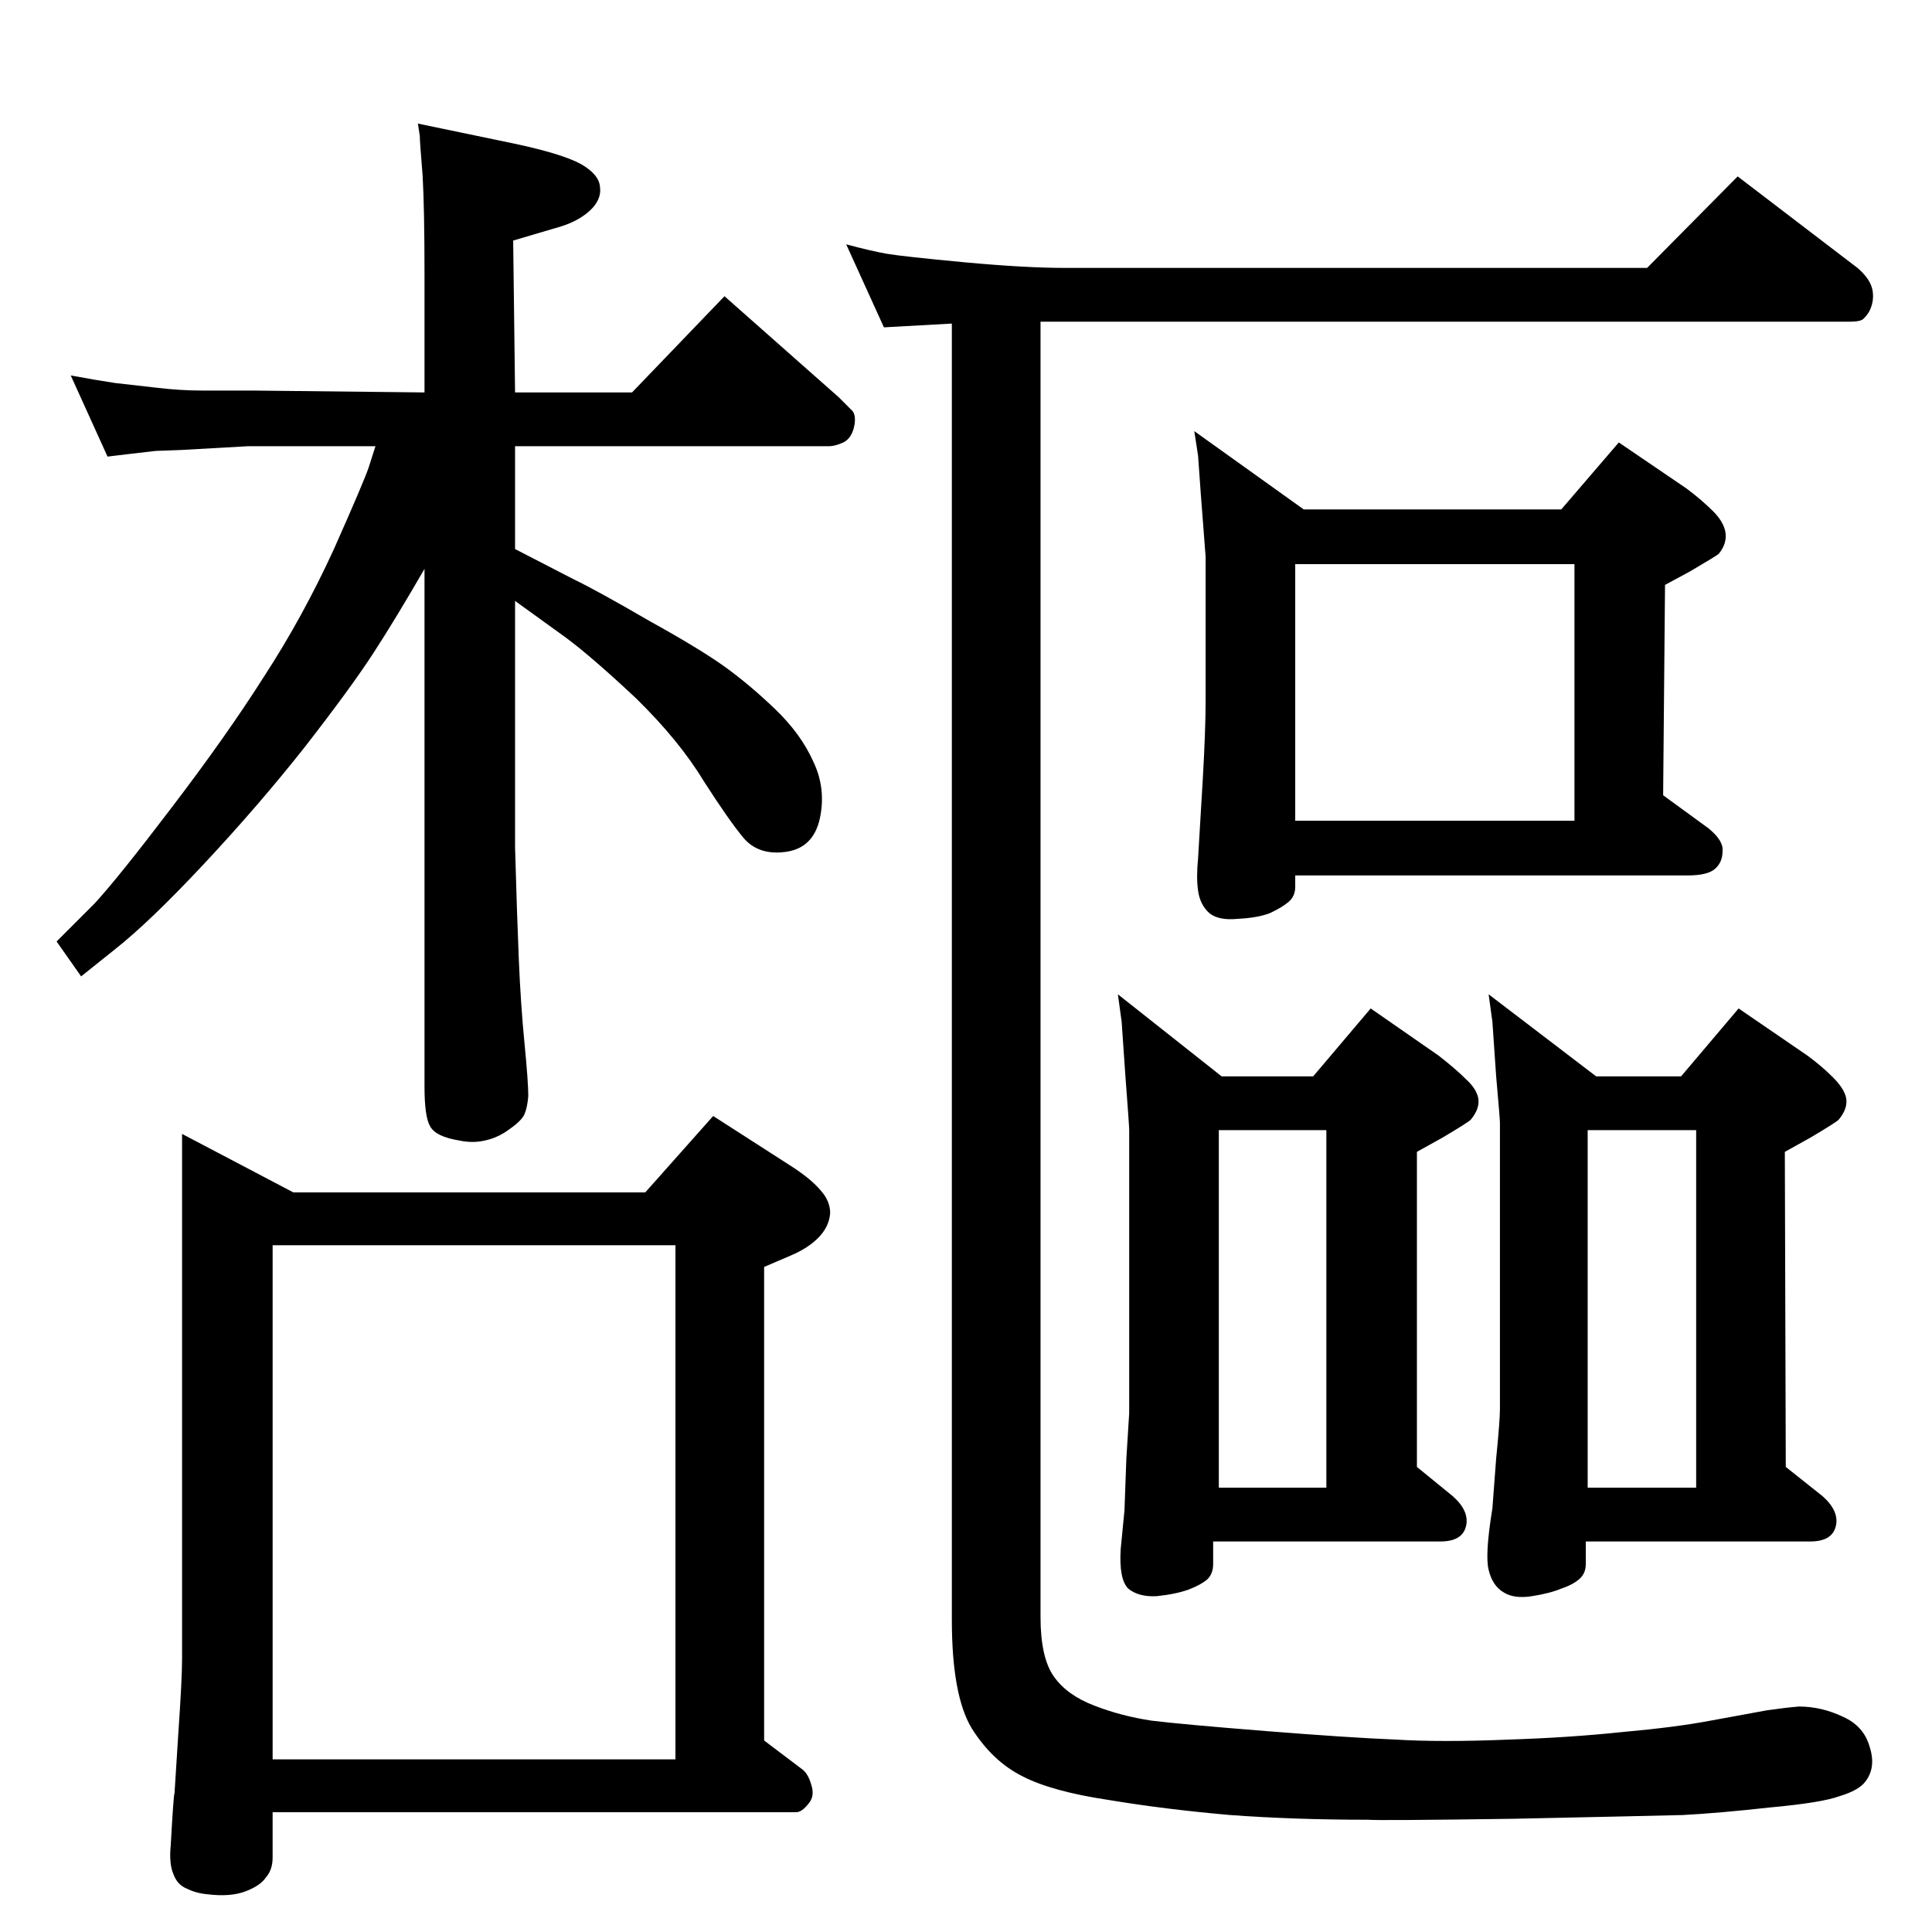 <?xml version="1.0" standalone="no"?>
<!DOCTYPE svg PUBLIC "-//W3C//DTD SVG 1.1//EN" "http://www.w3.org/Graphics/SVG/1.1/DTD/svg11.dtd" >
<svg xmlns="http://www.w3.org/2000/svg" xmlns:xlink="http://www.w3.org/1999/xlink" version="1.1" viewBox="0 0 2048 2048">
  <g transform="matrix(1 0 0 -1 0 2048)">
   <path fill="currentColor"
d="M1185 994l110 -87h97l61 72l72 -50q18 -14 29 -25q11 -10 13 -20q2 -11 -8 -23q-3 -3 -30 -19l-27 -15v-334l38 -31q18 -16 14 -32t-27 -16h-241v-24q0 -10 -6 -16q-7 -6 -20 -11q-14 -5 -34 -7q-19 -1 -30 8q-10 10 -8 42l4 41l2 55l3 48v300q0 5 -4 57l-4 58zM1406 850
h-114v-379h114v379zM1578 994l114 -87h90l61 72l73 -50q15 -11 27 -23t14 -22q2 -11 -8 -23q-3 -3 -30 -19l-27 -15l1 -334l39 -31q18 -16 14 -32t-27 -16h-238v-24q0 -10 -7 -16t-19 -10q-12 -5 -31 -8t-30 4q-12 7 -16 24q-4 16 4 65l4 53q4 40 4 52v304q0 4 -4 49l-4 58z
M1798 850h-115v-379h115v379zM1655 1508l61 71l72 -49q16 -12 28 -24q11 -11 13 -22q2 -12 -7 -23q-2 -2 -31 -19l-26 -14l-2 -223l48 -35q16 -13 15 -24q0 -12 -8 -19t-29 -7h-416v-12q0 -10 -7 -16t-20 -12q-13 -5 -34 -6q-20 -2 -30 6q-10 9 -12 24q-2 14 0 34l5 84
q3 52 3 83v153l-5 65l-3 42l-4 26l116 -83h273zM1669 1450h-296v-272h296v272zM897 1789q26 -7 43 -10q18 -3 82 -9q65 -6 107 -6h617l96 97l127 -97q14 -12 16 -24t-4 -23q-4 -6 -7 -8q-4 -2 -13 -2h-858v-1373q0 -43 14 -63t43 -31q28 -11 61 -16q33 -4 121 -11t137 -9
q49 -3 121 0q63 2 120 8q56 5 93 12l60 11q21 3 34 4q24 0 47 -11q22 -10 28 -32q7 -22 -5 -37q-7 -9 -27 -15q-19 -7 -74 -12q-54 -6 -92 -8q-39 -1 -181 -4q-142 -2 -153 -1q-78 0 -146 5q-69 6 -129 16q-60 9 -91 25q-32 16 -54 51q-21 35 -21 115v1374l-72 -4zM546 1149
q2 -71 4 -119q2 -47 6 -88t4 -56q-1 -12 -4 -19t-16 -16q-12 -9 -26 -12q-13 -3 -27 0q-25 4 -31 15q-6 10 -6 42v549q-30 -52 -54 -89t-73 -100q-49 -62 -107 -124t-95 -91l-35 -28l-26 37l40 40q25 27 82 102q58 76 98 139q41 63 74 135q32 72 37 87l7 22h-135l-71 -4
l-27 -1l-26 -3l-25 -3l-39 86q27 -5 47 -8l44 -5q25 -3 48 -3h54l182 -2v126q0 68 -2 104q-3 36 -3 42l-2 13l101 -21q52 -11 72 -22q19 -11 20 -24q2 -14 -11.5 -26t-36.5 -18l-44 -13l2 -161h124l98 102l121 -107l15 -15q4 -6 1 -18q-3 -11 -11 -15q-9 -4 -15 -4h-333
v-109l62 -32q25 -12 80 -44q56 -31 82 -50t52 -44q27 -26 40 -55q14 -29 7 -61q-7 -31 -36 -35t-45 15q-15 18 -42 60q-26 43 -72 88q-47 44 -74 64l-54 39v-262zM684 784l72 81l84 -54q20 -13 30 -25q10 -11 10 -24q-1 -14 -12 -25.5t-30 -19.5l-28 -12v-502l41 -31
q6 -5 9 -16q4 -12 -3 -20q-7 -9 -13 -9h-555v-48q0 -13 -7 -21q-6 -9 -22 -15t-40 -3q-12 1 -22 6q-10 4 -14 15q-5 11 -3 31q3 54 4 55l4 63q4 58 4 79v557l118 -62h373zM289 183h427v545h-427v-545z" />
  </g>

</svg>
